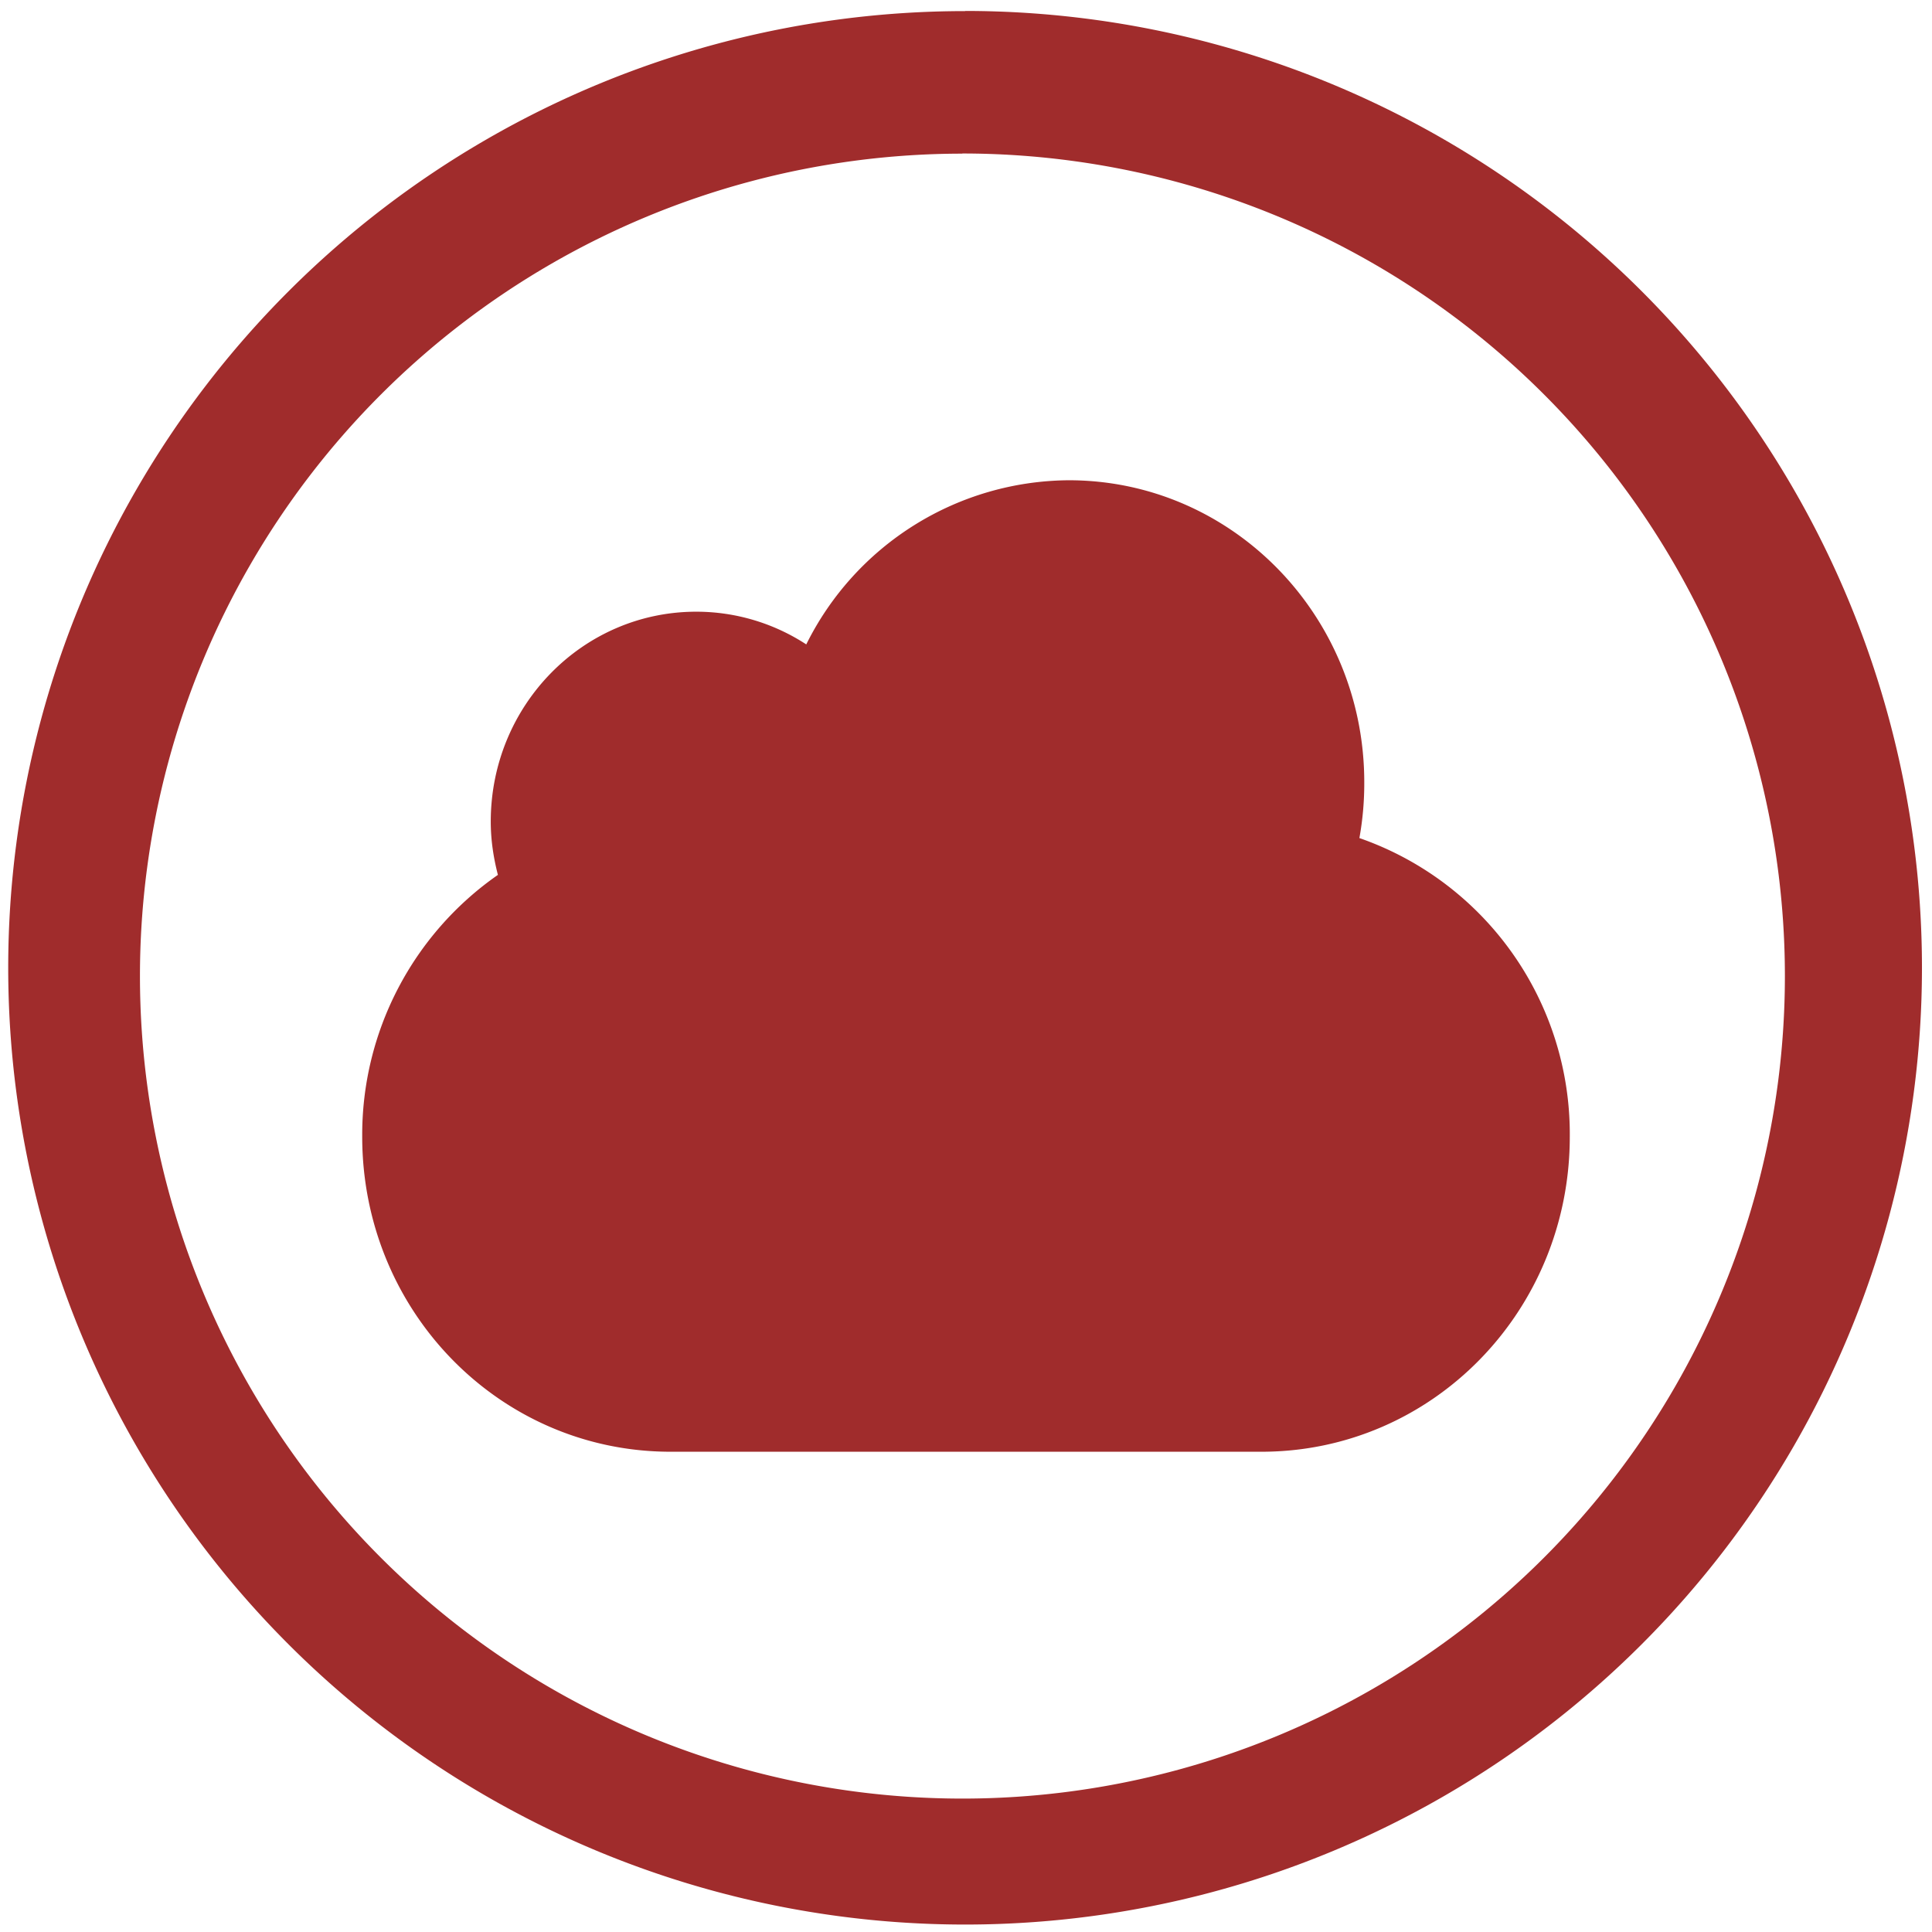 <svg xmlns="http://www.w3.org/2000/svg" width="48" height="48" viewBox="0 0 12.7 12.7"><path fill="#a02c2c" d="M6.344.073a6.29 6.29 0 0 0-6.29 6.29 6.29 6.29 0 0 0 6.29 6.288 6.29 6.29 0 0 0 6.29-6.289 6.29 6.29 0 0 0-6.29-6.29zm-.018.936a5.407 5.407 0 0 1 5.407 5.407 5.407 5.407 0 0 1-5.407 5.407A5.407 5.407 0 0 1 .92 6.416 5.407 5.407 0 0 1 6.326 1.01zm.7 2.148A1.94 1.94 0 0 0 5.3 4.236a1.323 1.323 0 0 0-.723-.215c-.747 0-1.351.617-1.351 1.38 0 .121.018.238.047.35a2.082 2.082 0 0 0-.892 1.72c0 1.148.904 2.072 2.027 2.072h3.884c1.123 0 2.027-.924 2.027-2.071a2.06 2.06 0 0 0-1.383-1.963 2.02 2.02 0 0 0 .032-.367c0-1.096-.87-1.985-1.942-1.985z"/></svg>